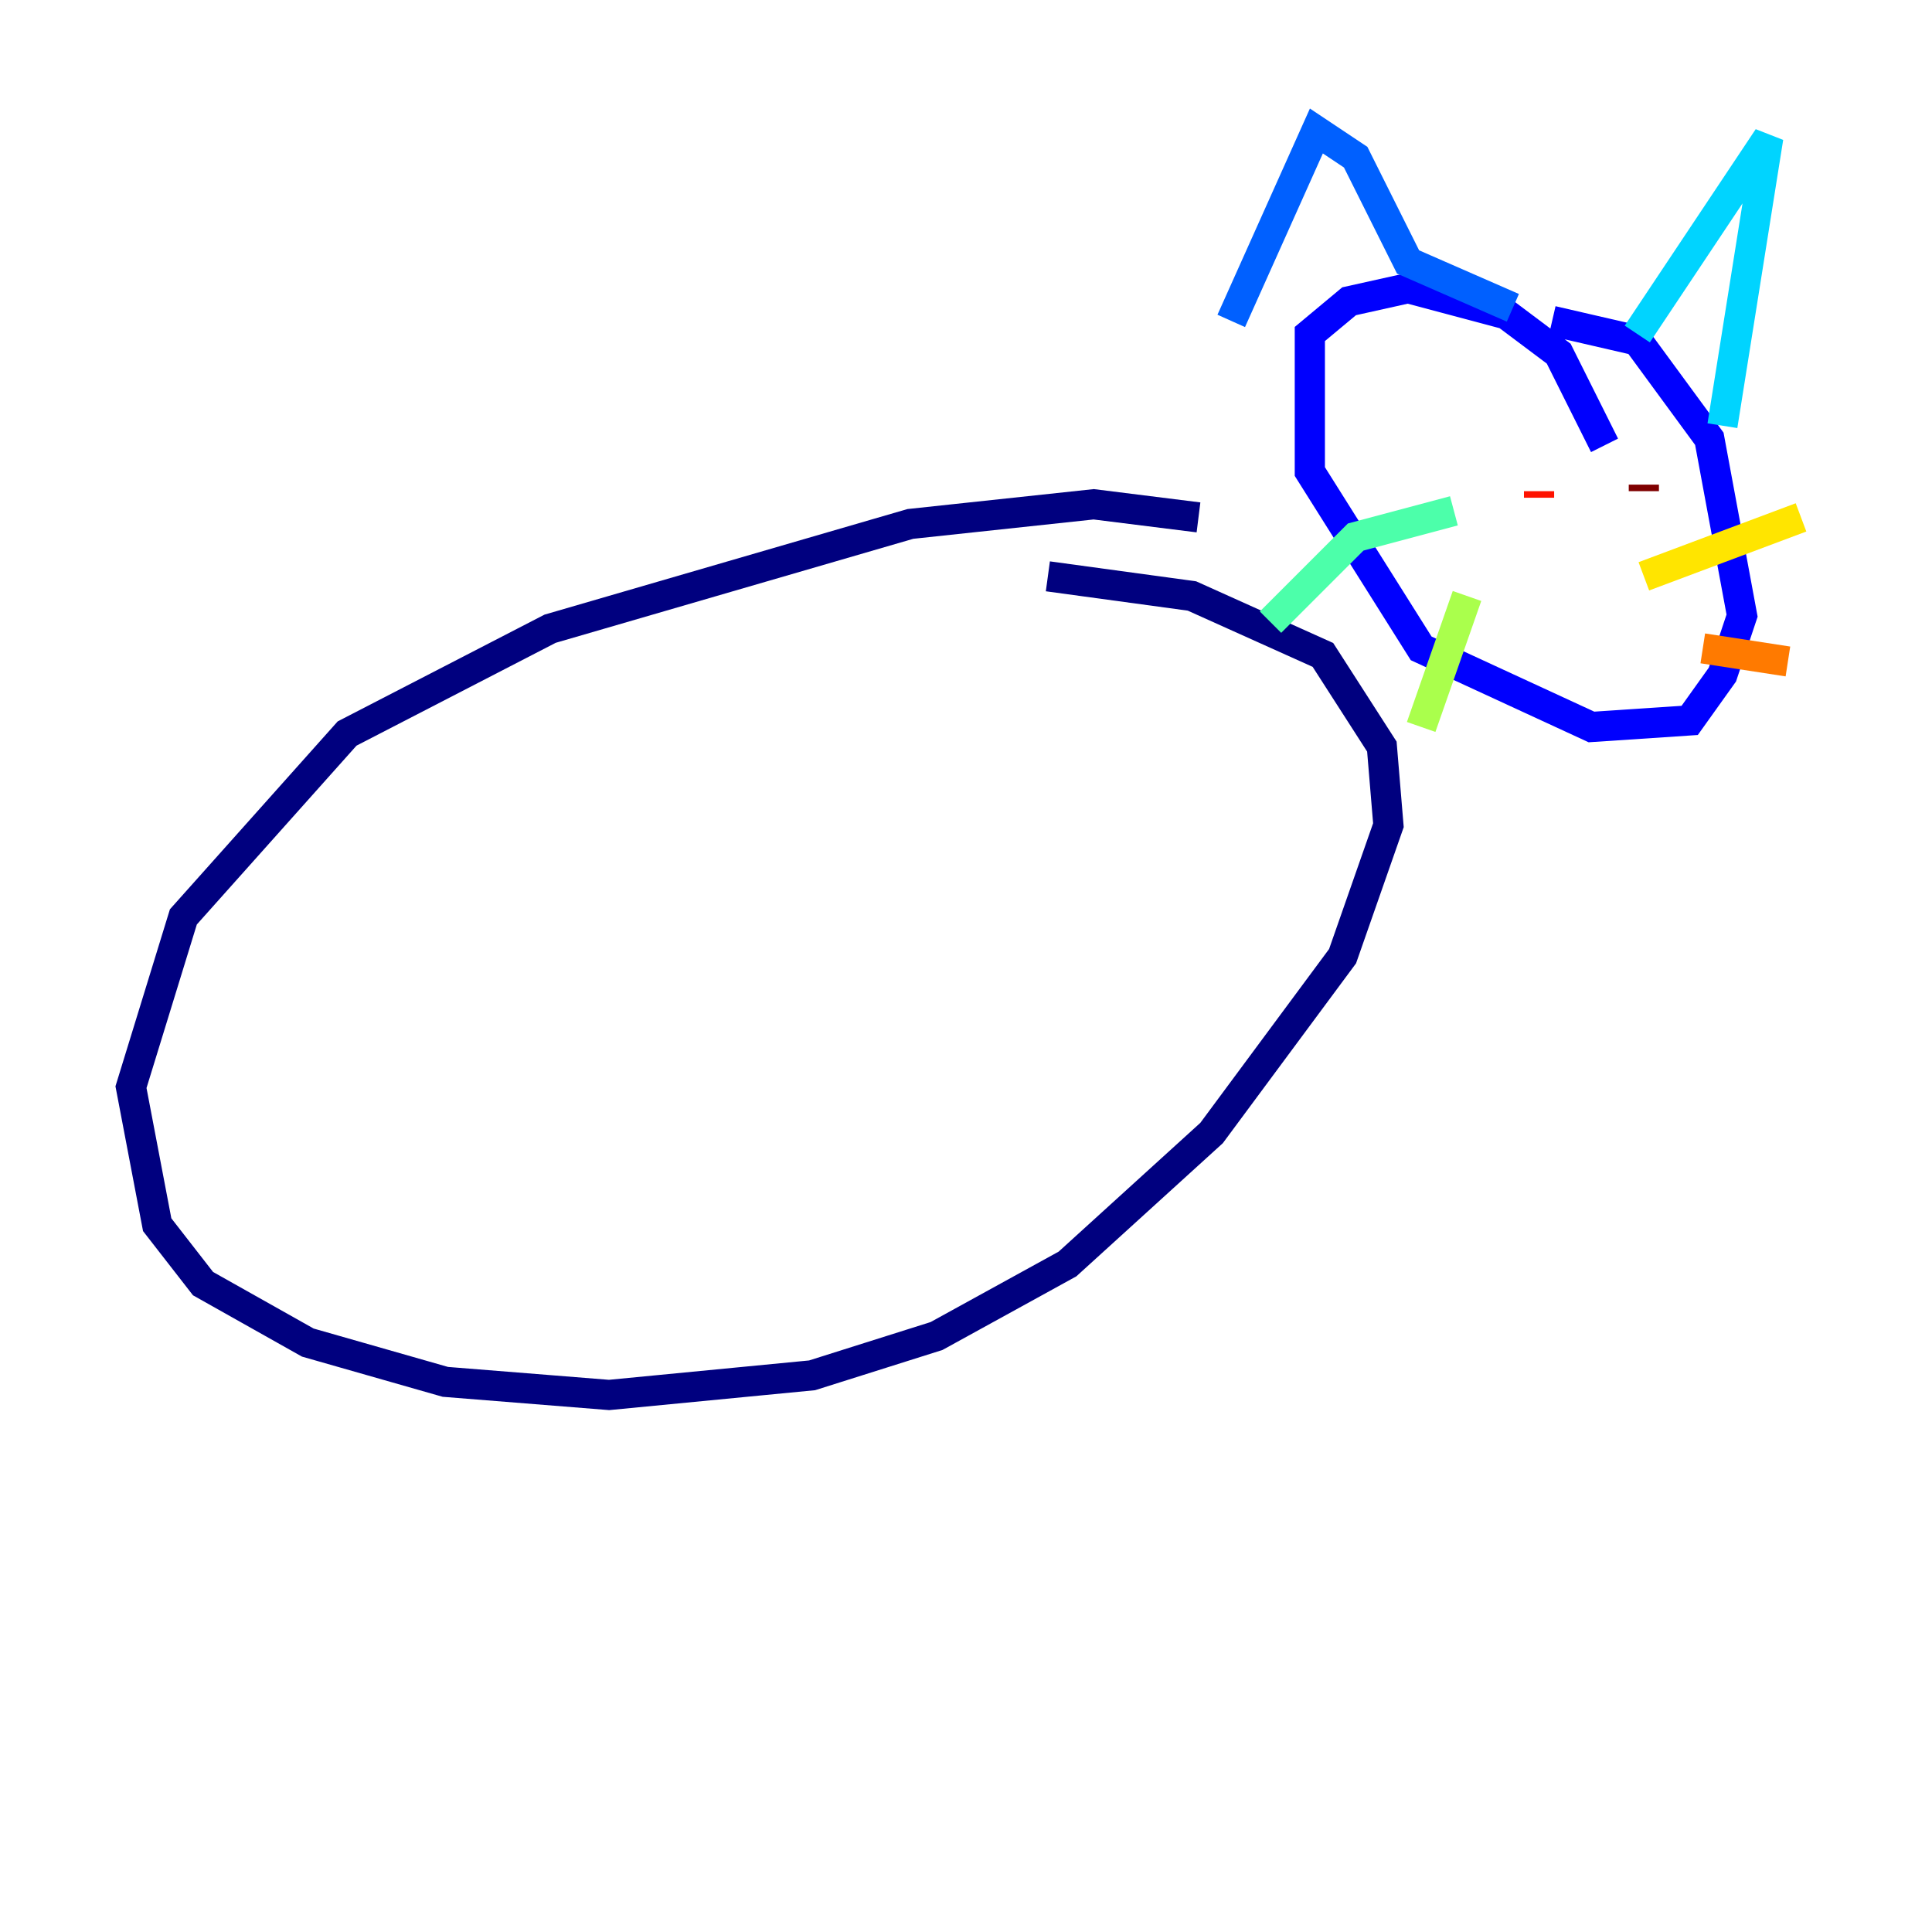 <?xml version="1.0" encoding="utf-8" ?>
<svg baseProfile="tiny" height="128" version="1.2" viewBox="0,0,128,128" width="128" xmlns="http://www.w3.org/2000/svg" xmlns:ev="http://www.w3.org/2001/xml-events" xmlns:xlink="http://www.w3.org/1999/xlink"><defs /><polyline fill="none" points="79.403,34.278 72.461,33.41 60.312,34.712 36.447,41.654 22.997,48.597 12.149,60.746 8.678,72.027 10.414,81.139 13.451,85.044 20.393,88.949 29.505,91.552 40.352,92.42 53.803,91.119 62.047,88.515 70.725,83.742 80.271,75.064 88.949,63.349 91.986,54.671 91.552,49.464 87.647,43.39 78.969,39.485 69.424,38.183" stroke="#00007f" stroke-width="2" /><polyline fill="none" points="106.305,29.505 103.268,23.43 99.797,20.827 93.288,19.091 89.383,19.959 86.78,22.129 86.78,31.241 94.156,42.956 105.437,48.163 111.946,47.729 114.115,44.691 115.417,40.786 113.248,29.071 108.475,22.563 102.834,21.261" stroke="#0000fe" stroke-width="2" /><polyline fill="none" points="81.573,21.261 87.214,8.678 89.817,10.414 93.288,17.356 100.231,20.393" stroke="#0060ff" stroke-width="2" /><polyline fill="none" points="108.475,22.129 117.153,9.112 114.115,28.203" stroke="#00d4ff" stroke-width="2" /><polyline fill="none" points="96.325,33.844 89.817,35.58 84.176,41.22" stroke="#4cffaa" stroke-width="2" /><polyline fill="none" points="97.193,39.485 94.156,48.163" stroke="#aaff4c" stroke-width="2" /><polyline fill="none" points="108.909,38.183 119.322,34.278" stroke="#ffe500" stroke-width="2" /><polyline fill="none" points="112.814,42.956 118.454,43.824" stroke="#ff7a00" stroke-width="2" /><polyline fill="none" points="101.966,32.542 101.966,32.976" stroke="#fe1200" stroke-width="2" /><polyline fill="none" points="108.909,32.108 108.909,32.542" stroke="#7f0000" stroke-width="2" /></svg>